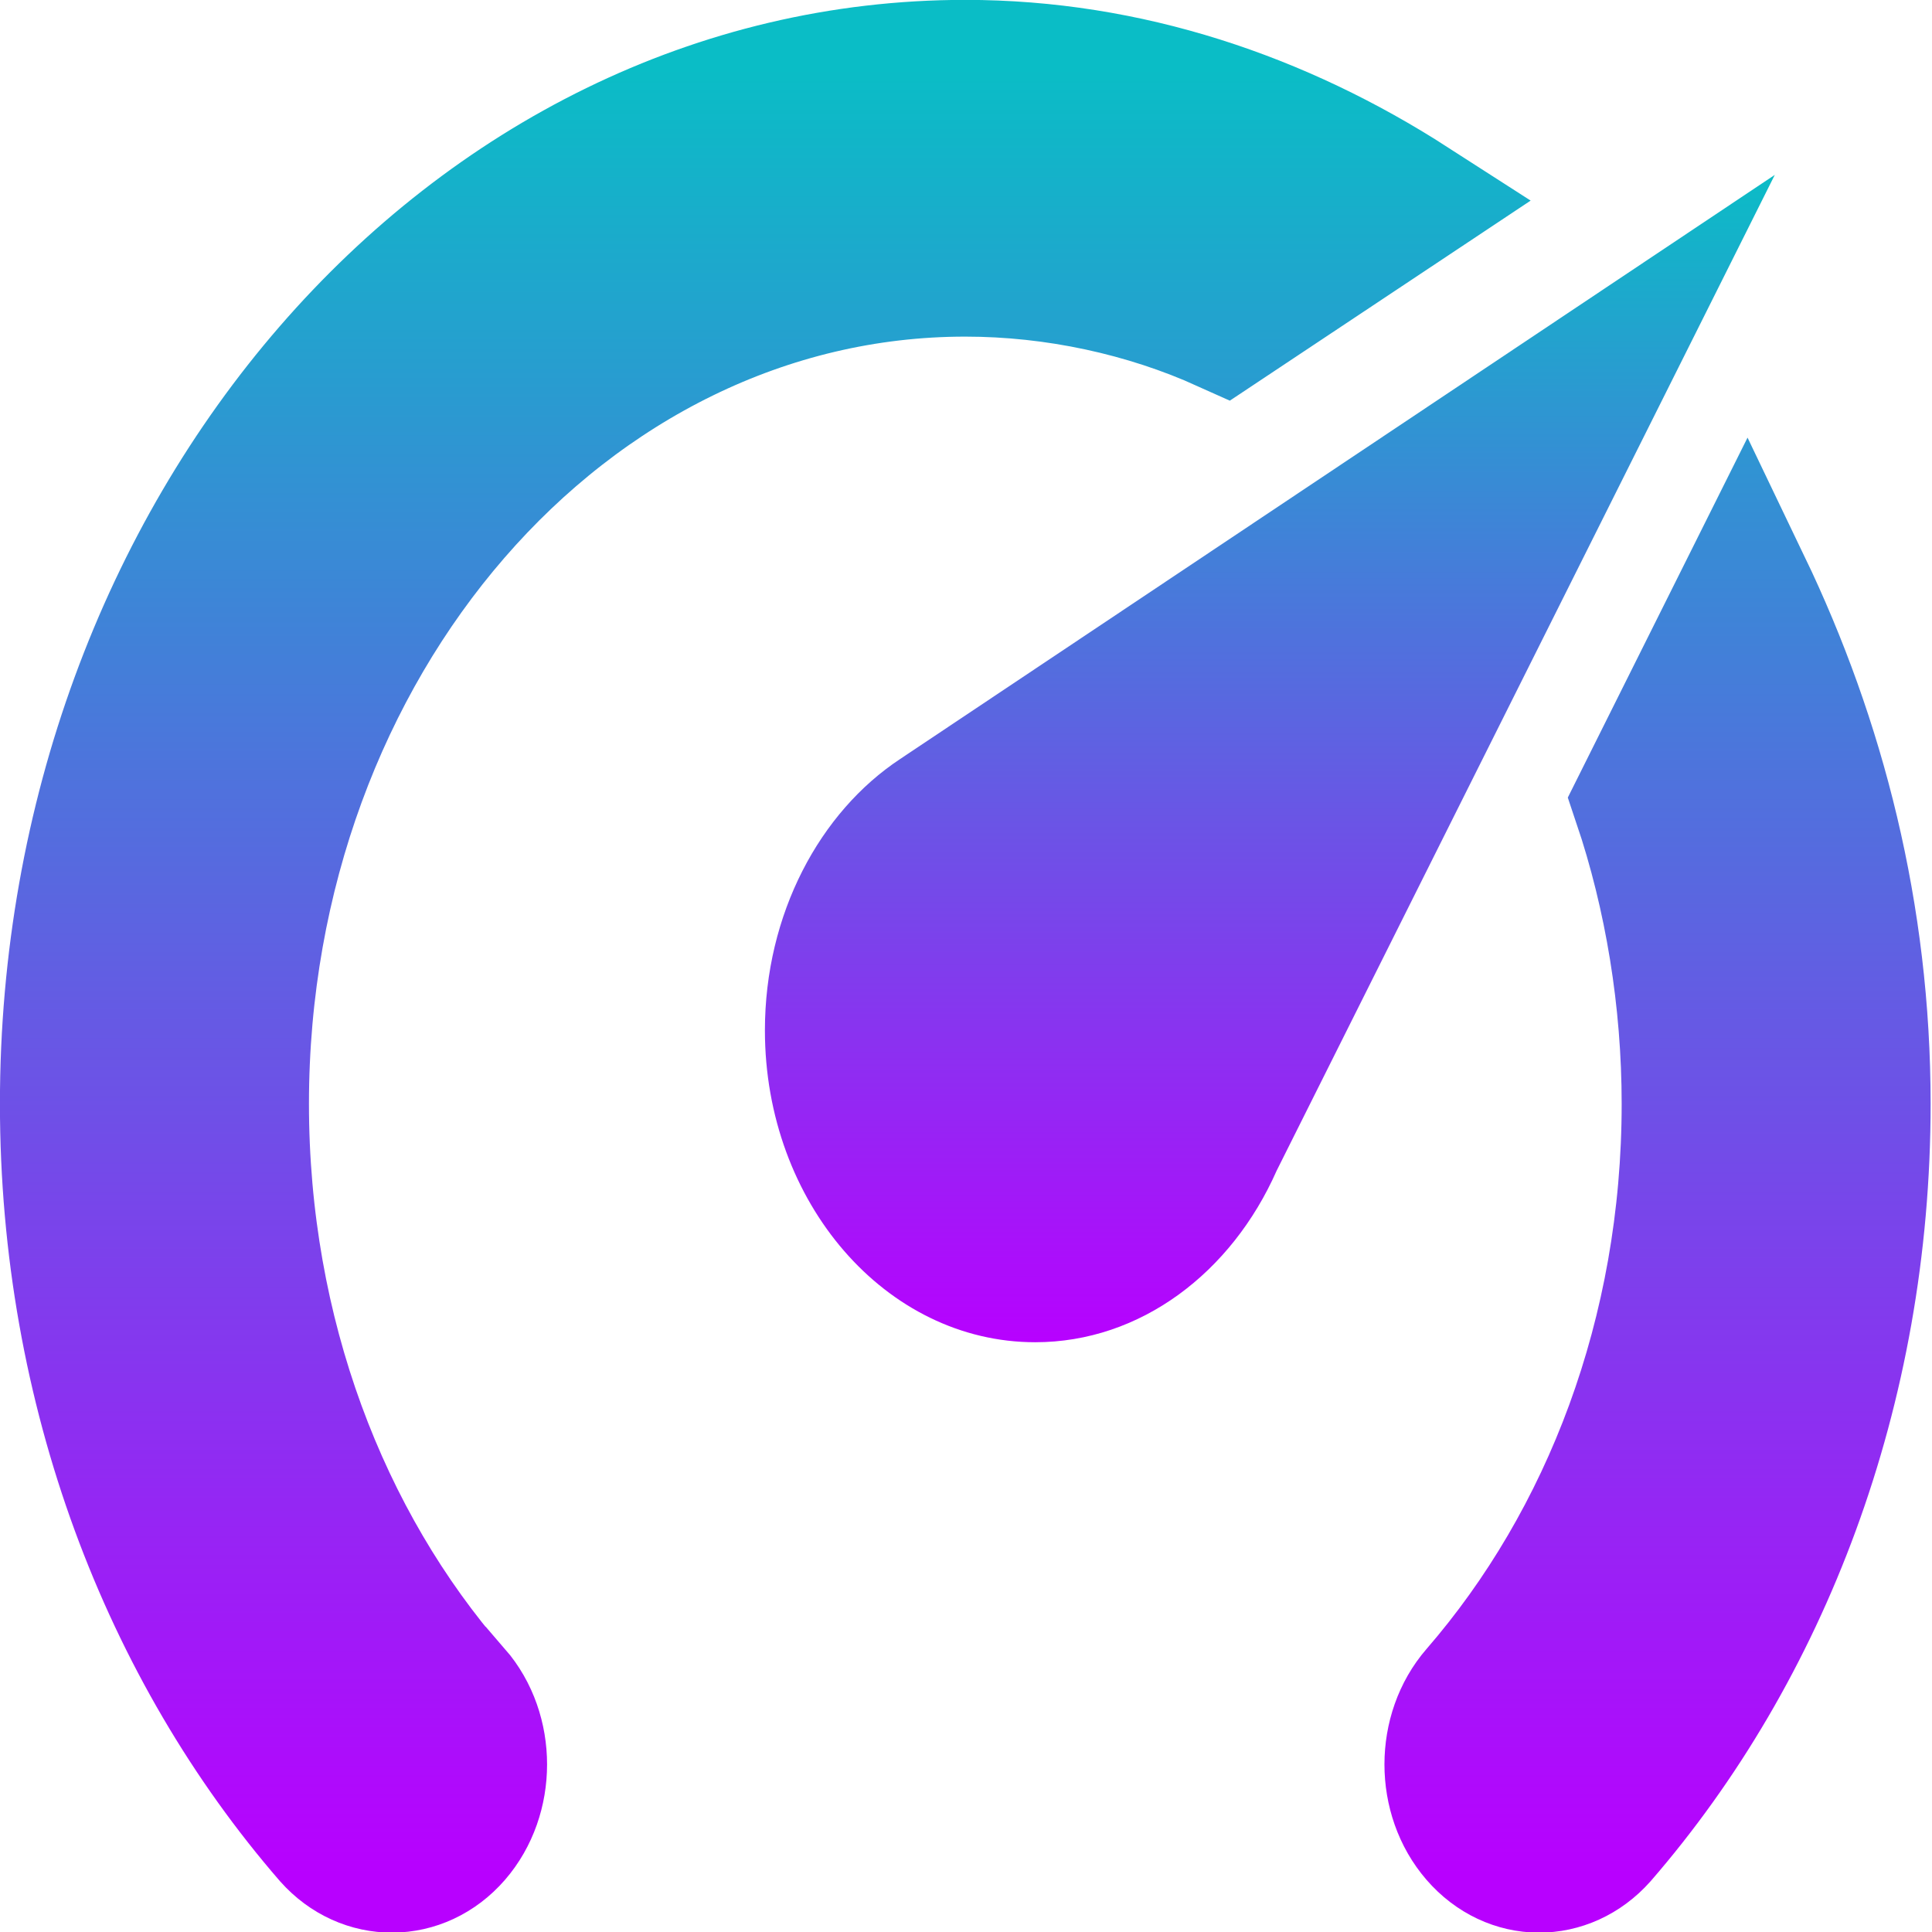 <?xml version="1.0" encoding="UTF-8" standalone="no"?>
<svg
   height="16"
   viewBox="0 0 16 16"
   width="16"
   version="1.1"
   id="svg2"
   xmlns:xlink="http://www.w3.org/1999/xlink"
   xmlns="http://www.w3.org/2000/svg"
   xmlns:svg="http://www.w3.org/2000/svg"
   xmlns:rdf="http://www.w3.org/1999/02/22-rdf-syntax-ns#"
   xmlns:cc="http://creativecommons.org/ns#"
   xmlns:dc="http://purl.org/dc/elements/1.1/">
  <defs>
   <style id="current-color-scheme" type="text/css">
   .ColorScheme-Text { color: #0abdc6; } .ColorScheme-Highlight { color:#5294e2; }
  </style>
  <linearGradient id="arrongin" x1="0%" x2="0%" y1="0%" y2="100%">
   <stop offset="0%" style="stop-color:#dd9b44; stop-opacity:1"/>
   <stop offset="100%" style="stop-color:#ad6c16; stop-opacity:1"/>
  </linearGradient>
  <linearGradient id="aurora" x1="0%" x2="0%" y1="0%" y2="100%">
   <stop offset="0%" style="stop-color:#09D4DF; stop-opacity:1"/>
   <stop offset="100%" style="stop-color:#9269F4; stop-opacity:1"/>
  </linearGradient>
  <linearGradient id="cyberneon" x1="0%" x2="0%" y1="0%" y2="100%">
    <stop offset="0" style="stop-color:#0abdc6; stop-opacity:1"/>
    <stop offset="1" style="stop-color:#ea00d9; stop-opacity:1"/>
  </linearGradient>
  <linearGradient id="fitdance" x1="0%" x2="0%" y1="0%" y2="100%">
   <stop offset="0%" style="stop-color:#1AD6AB; stop-opacity:1"/>
   <stop offset="100%" style="stop-color:#329DB6; stop-opacity:1"/>
  </linearGradient>
  <linearGradient id="oomox" x1="0%" x2="0%" y1="0%" y2="100%">
   <stop offset="0%" style="stop-color:#0abdc6; stop-opacity:1"/>
   <stop offset="100%" style="stop-color:#b800ff; stop-opacity:1"/>
  </linearGradient>
  <linearGradient id="rainblue" x1="0%" x2="0%" y1="0%" y2="100%">
   <stop offset="0%" style="stop-color:#00F260; stop-opacity:1"/>
   <stop offset="100%" style="stop-color:#0575E6; stop-opacity:1"/>
  </linearGradient>
  <linearGradient id="sunrise" x1="0%" x2="0%" y1="0%" y2="100%">
   <stop offset="0%" style="stop-color: #FF8501; stop-opacity:1"/>
   <stop offset="100%" style="stop-color: #FFCB01; stop-opacity:1"/>
  </linearGradient>
  <linearGradient id="telinkrin" x1="0%" x2="0%" y1="0%" y2="100%">
   <stop offset="0%" style="stop-color: #b2ced6; stop-opacity:1"/>
   <stop offset="100%" style="stop-color: #6da5b7; stop-opacity:1"/>
  </linearGradient>
  <linearGradient id="60spsycho" x1="0%" x2="0%" y1="0%" y2="100%">
   <stop offset="0%" style="stop-color: #df5940; stop-opacity:1"/>
   <stop offset="25%" style="stop-color: #d8d15f; stop-opacity:1"/>
   <stop offset="50%" style="stop-color: #e9882a; stop-opacity:1"/>
   <stop offset="100%" style="stop-color: #279362; stop-opacity:1"/>
  </linearGradient>
  <linearGradient id="90ssummer" x1="0%" x2="0%" y1="0%" y2="100%">
   <stop offset="0%" style="stop-color: #f618c7; stop-opacity:1"/>
   <stop offset="20%" style="stop-color: #94ffab; stop-opacity:1"/>
   <stop offset="50%" style="stop-color: #fbfd54; stop-opacity:1"/>
   <stop offset="100%" style="stop-color: #0f83ae; stop-opacity:1"/>
  </linearGradient>
 </defs>
  <path
     d="m 16,2.934 c 2.365,0 4.573,0.754 6.494,1.99 L 19.75,6.749 C 18.613,6.236 17.307,5.95 16,5.95 c -5.773,1e-7 -10.453,5.4 -10.453,12.061 0,3.332 1.163,6.347 3.058,8.518 h 0.013 c 0.51,0.588 0.51,1.538 0,2.126 -0.51,0.588 -1.346,0.588 -1.855,0.015 C 4.397,25.941 2.933,22.172 2.933,18.011 2.933,9.684 8.783,2.934 16,2.934 M 29.067,18.011 c 0,4.161 -1.463,7.93 -3.829,10.659 -0.51,0.573 -1.333,0.573 -1.842,-0.015 -0.51,-0.588 -0.51,-1.538 0,-2.126 1.895,-2.186 3.058,-5.186 3.058,-8.518 0,-1.508 -0.248,-3.015 -0.706,-4.372 L 27.329,10.473 c 1.085,2.261 1.738,4.794 1.738,7.538 z"
     stroke-width="1.868"
     id="path1"
     class="ColorScheme-Text"
     transform="matrix(0.571,0,0,0.571,-1.142,-1.143)"
     style="stroke:url(#oomox);fill:url(#oomox)" />
  <path
     d="m 17.014,21.469 c -2.165,0 -3.92,-2.025 -3.92,-4.523 0,-1.689 0.797,-3.166 1.96,-3.935 L 27.741,4.538 20.516,18.981 c -0.653,1.477 -1.973,2.488 -3.502,2.488"
     stroke-width="0.934"
     id="path2"
     class="ColorScheme-Text"
     transform="matrix(0.571,0,0,0.571,-1.142,-1.143)"
     style="fill:url(#oomox)" />
</svg>
